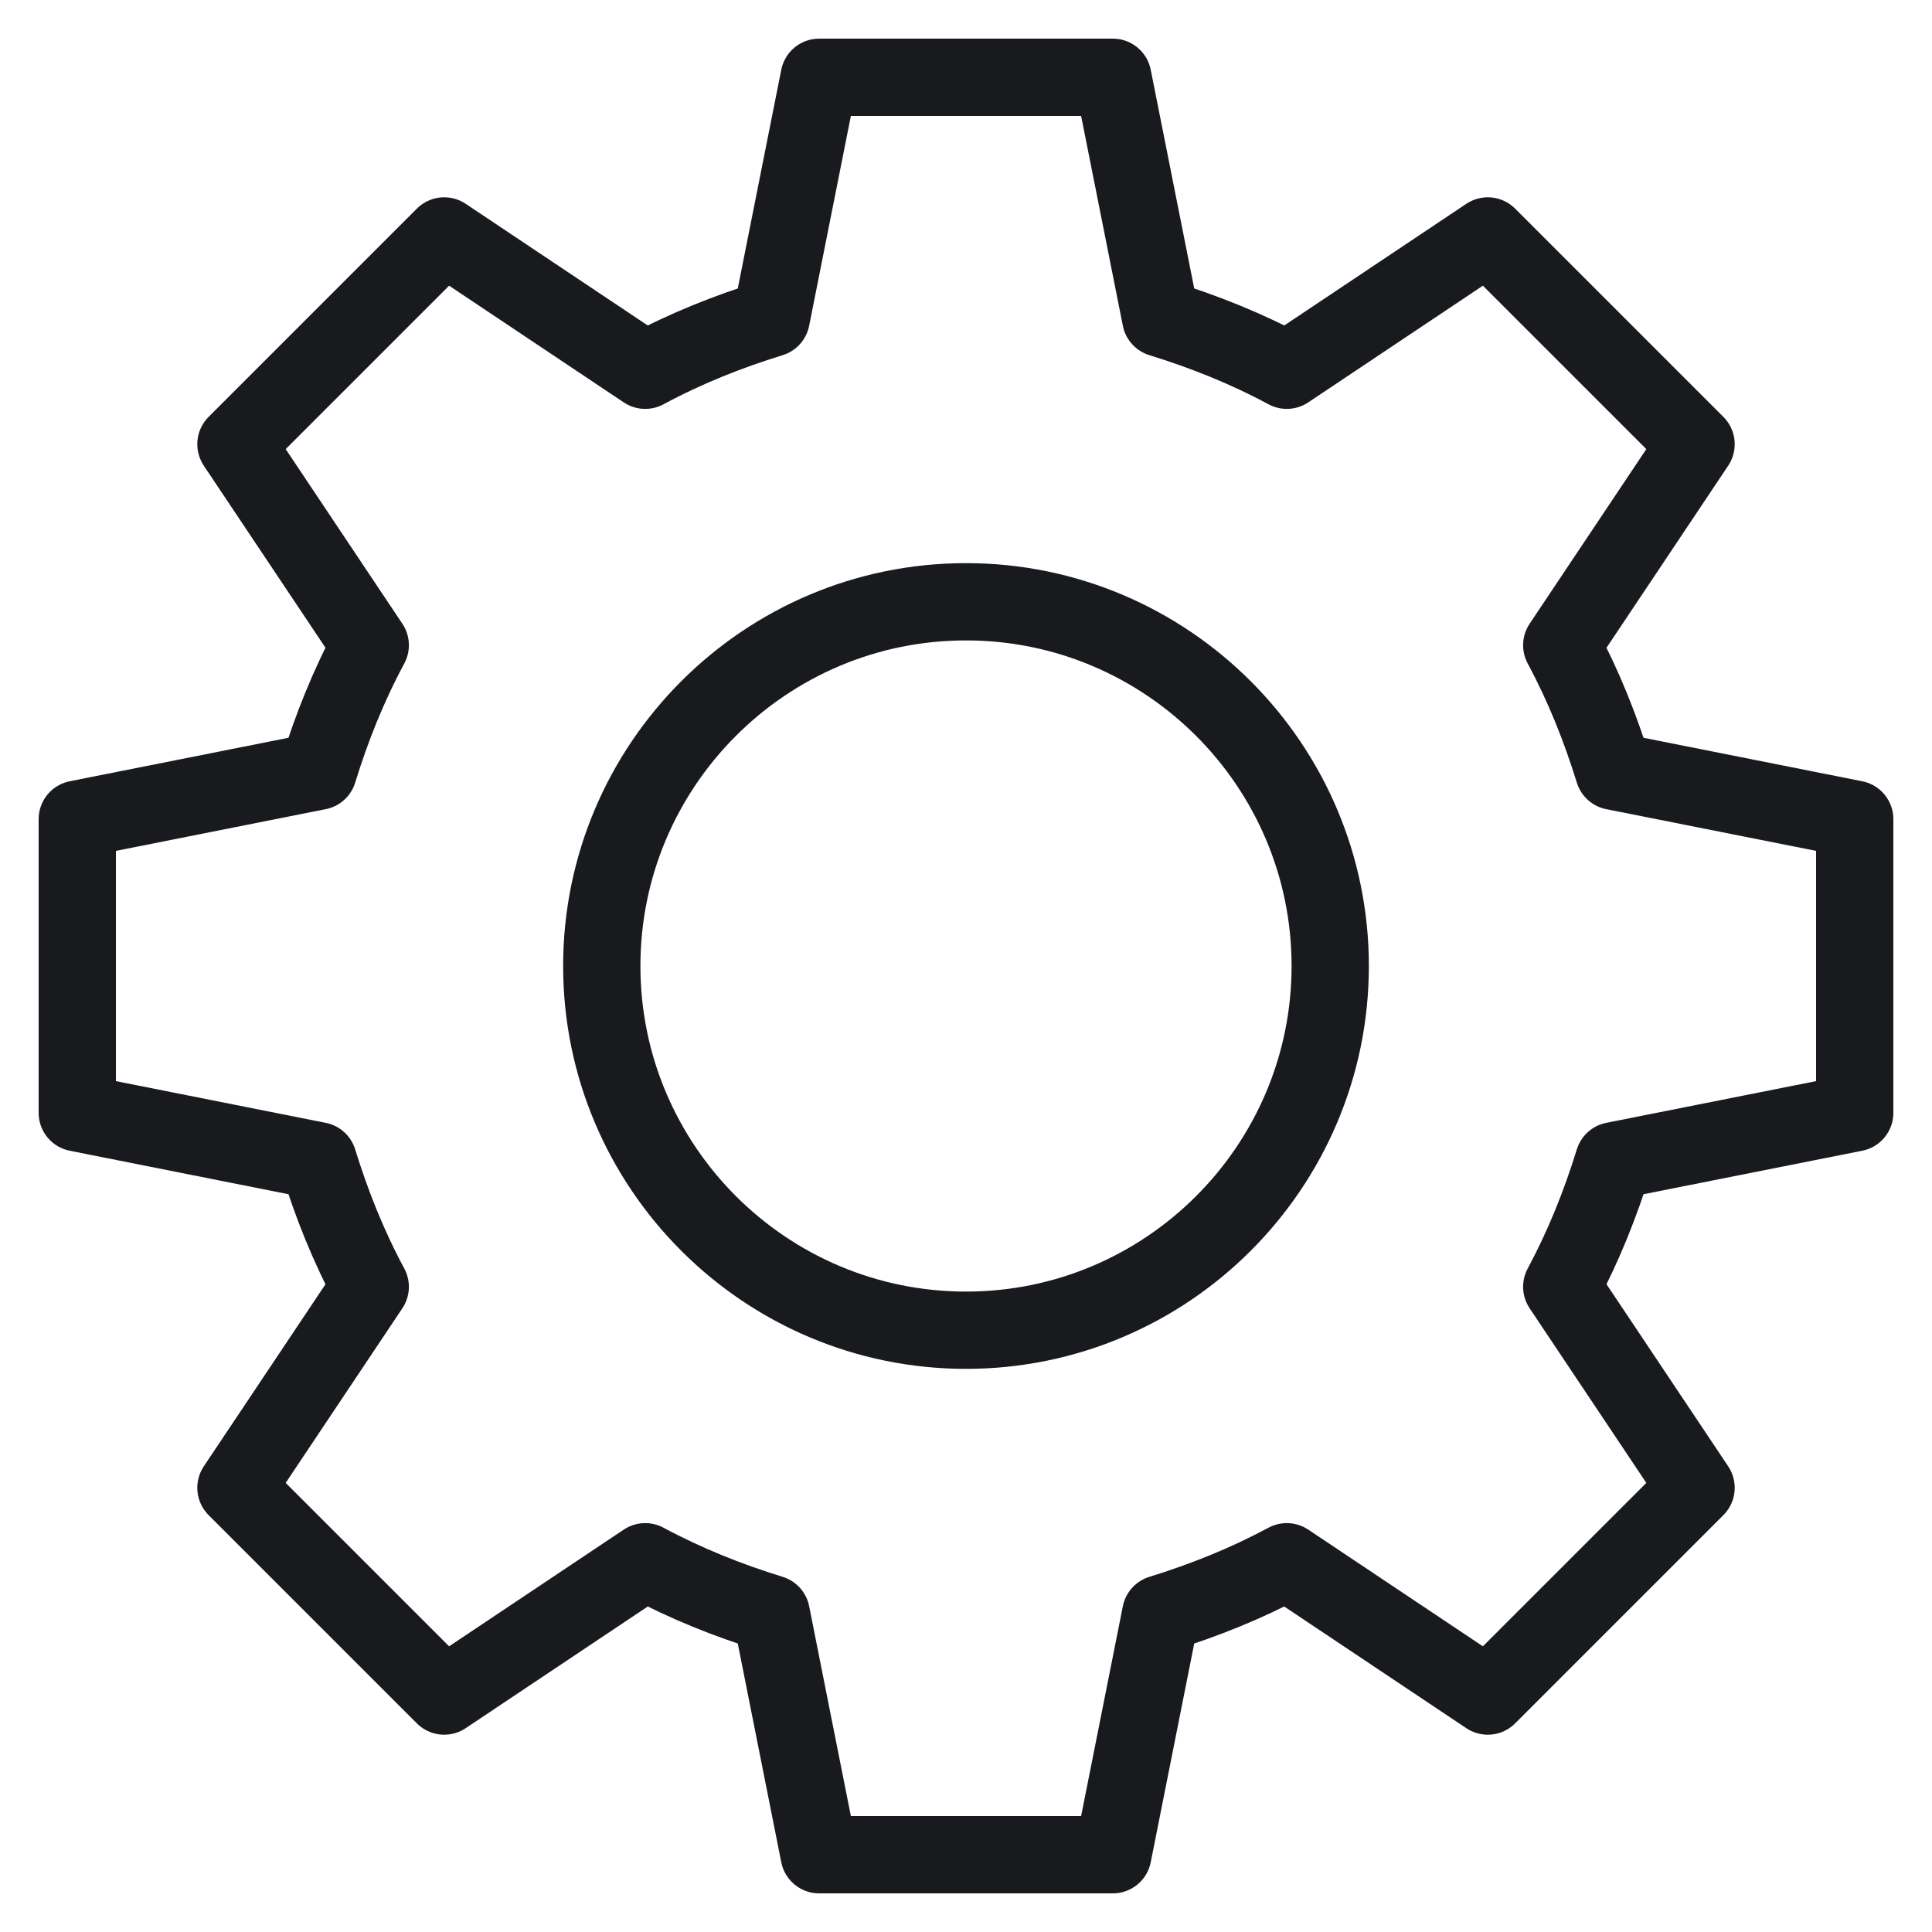 <svg width="25" height="25" viewBox="0 0 25 25" fill="none" xmlns="http://www.w3.org/2000/svg">
<path fill-rule="evenodd" clip-rule="evenodd" d="M24 14.4V10.6L20.882 9.98C20.707 9.414 20.491 8.875 20.209 8.349L21.947 5.748L19.252 3.053L16.651 4.791C16.125 4.508 15.586 4.293 15.02 4.118L14.4 1H10.6L9.98 4.118C9.414 4.293 8.875 4.508 8.349 4.791L5.748 3.053L3.053 5.748L4.791 8.349C4.508 8.875 4.293 9.414 4.118 9.98L1 10.6V14.4L4.118 15.02C4.293 15.586 4.508 16.125 4.791 16.651L3.053 19.252L5.748 21.947L8.349 20.209C8.875 20.491 9.414 20.707 9.98 20.882L10.6 24H14.4L15.02 20.882C15.586 20.707 16.125 20.491 16.651 20.209L19.252 21.947L21.947 19.252L20.209 16.651C20.491 16.125 20.707 15.586 20.882 15.02L24 14.4ZM12.5 17.213C9.901 17.213 7.787 15.099 7.787 12.5C7.787 9.901 9.901 7.787 12.5 7.787C15.099 7.787 17.213 9.901 17.213 12.5C17.213 15.099 15.099 17.213 12.5 17.213Z" stroke="#181A1E" stroke-linecap="round" stroke-linejoin="round"/>
</svg>
